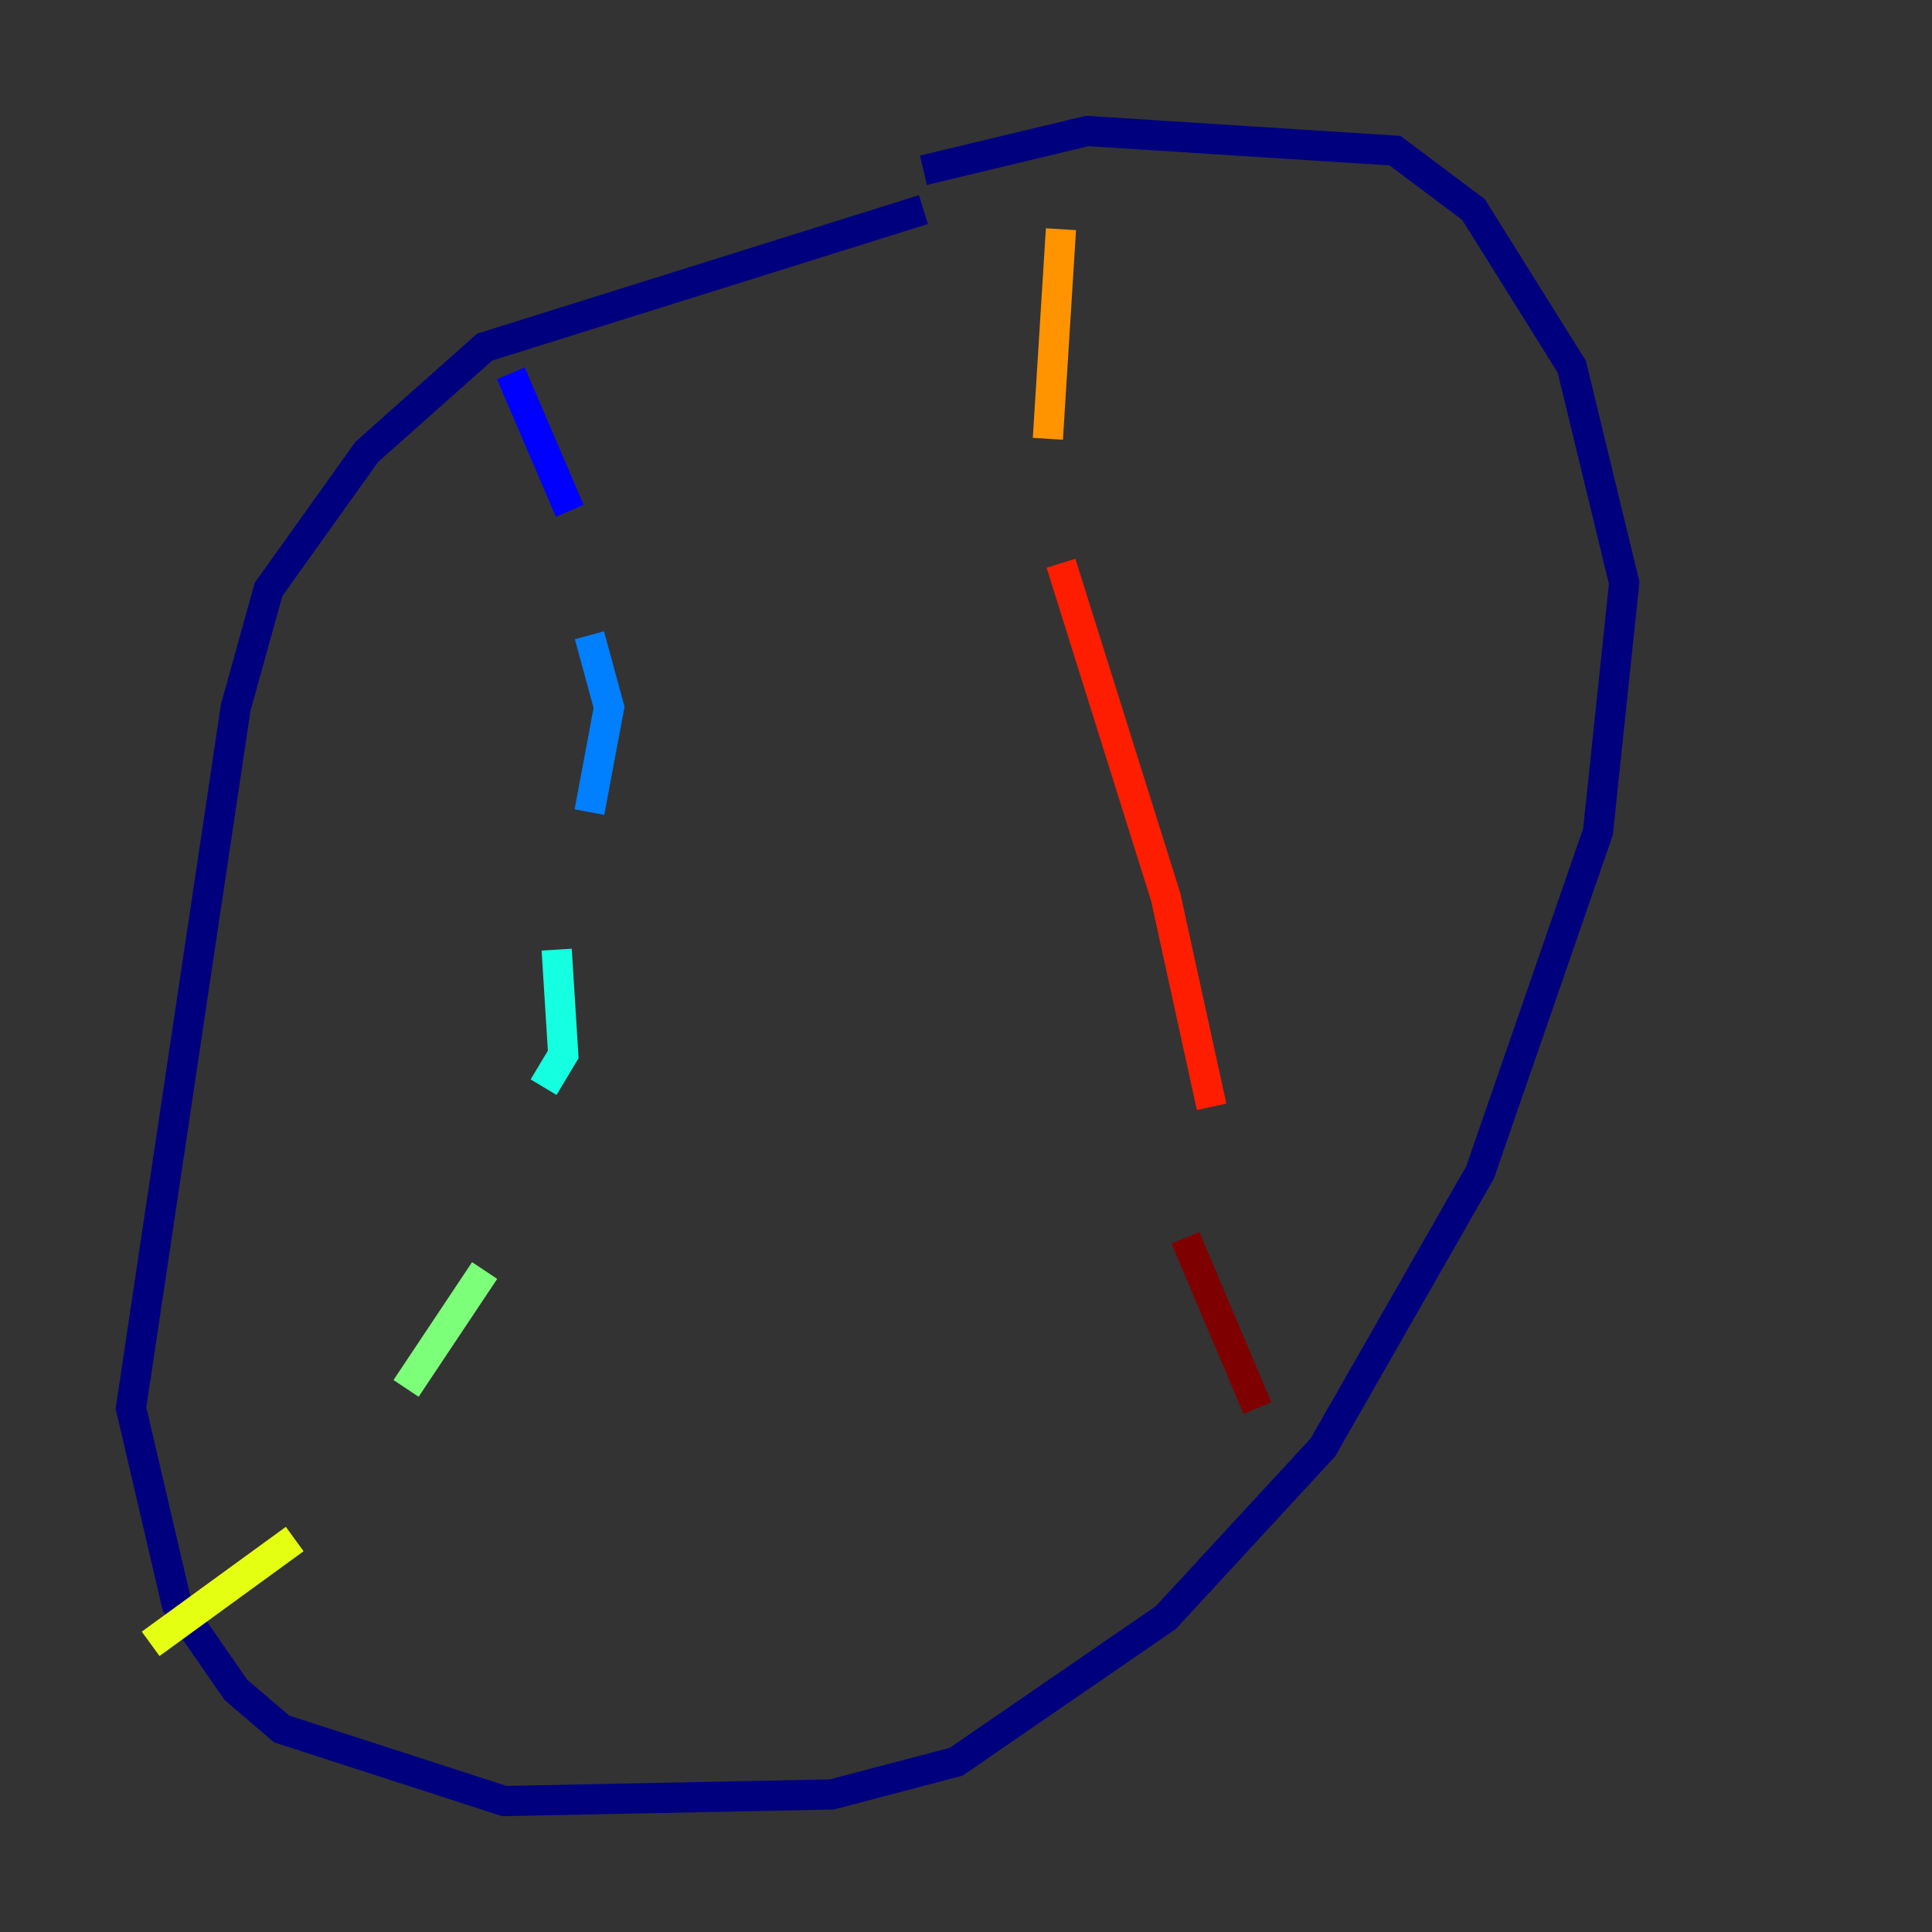 <?xml version="1.0" encoding="utf-8" ?>
<svg baseProfile="tiny" height="128" version="1.2" viewBox="0,0,128,128" width="128" xmlns="http://www.w3.org/2000/svg" xmlns:ev="http://www.w3.org/2001/xml-events" xmlns:xlink="http://www.w3.org/1999/xlink"><rect x="0" y="0" width="128" height="128" fill="#333333" stroke="none"/><defs /><polyline fill="none" points="61.18,13.885 32.108,22.997 24.298,29.939 17.79,39.051 15.62,46.861 8.678,93.288 11.715,106.305 15.62,111.946 18.658,114.549 33.41,119.322 55.105,118.888 63.349,116.719 77.234,107.173 87.647,95.891 98.061,77.668 105.871,55.105 107.607,38.617 104.136,24.298 97.627,13.885 92.42,9.98 72.027,8.678 61.18,11.281" stroke="#00007f" stroke-width="2" /><polyline fill="none" points="33.844,24.732 37.749,33.844" stroke="#0000ff" stroke-width="2" /><polyline fill="none" points="39.051,42.088 40.352,46.861 39.051,53.803" stroke="#0080ff" stroke-width="2" /><polyline fill="none" points="36.881,62.915 37.315,69.858 36.014,72.027" stroke="#15ffe1" stroke-width="2" /><polyline fill="none" points="32.108,84.176 26.902,91.986" stroke="#7cff79" stroke-width="2" /><polyline fill="none" points="19.525,101.966 9.98,108.909" stroke="#e4ff12" stroke-width="2" /><polyline fill="none" points="70.291,15.186 69.424,29.071" stroke="#ff9400" stroke-width="2" /><polyline fill="none" points="70.291,37.315 77.234,59.444 80.271,73.329" stroke="#ff1d00" stroke-width="2" /><polyline fill="none" points="78.536,82.007 83.308,93.288" stroke="#7f0000" stroke-width="2" /></svg>